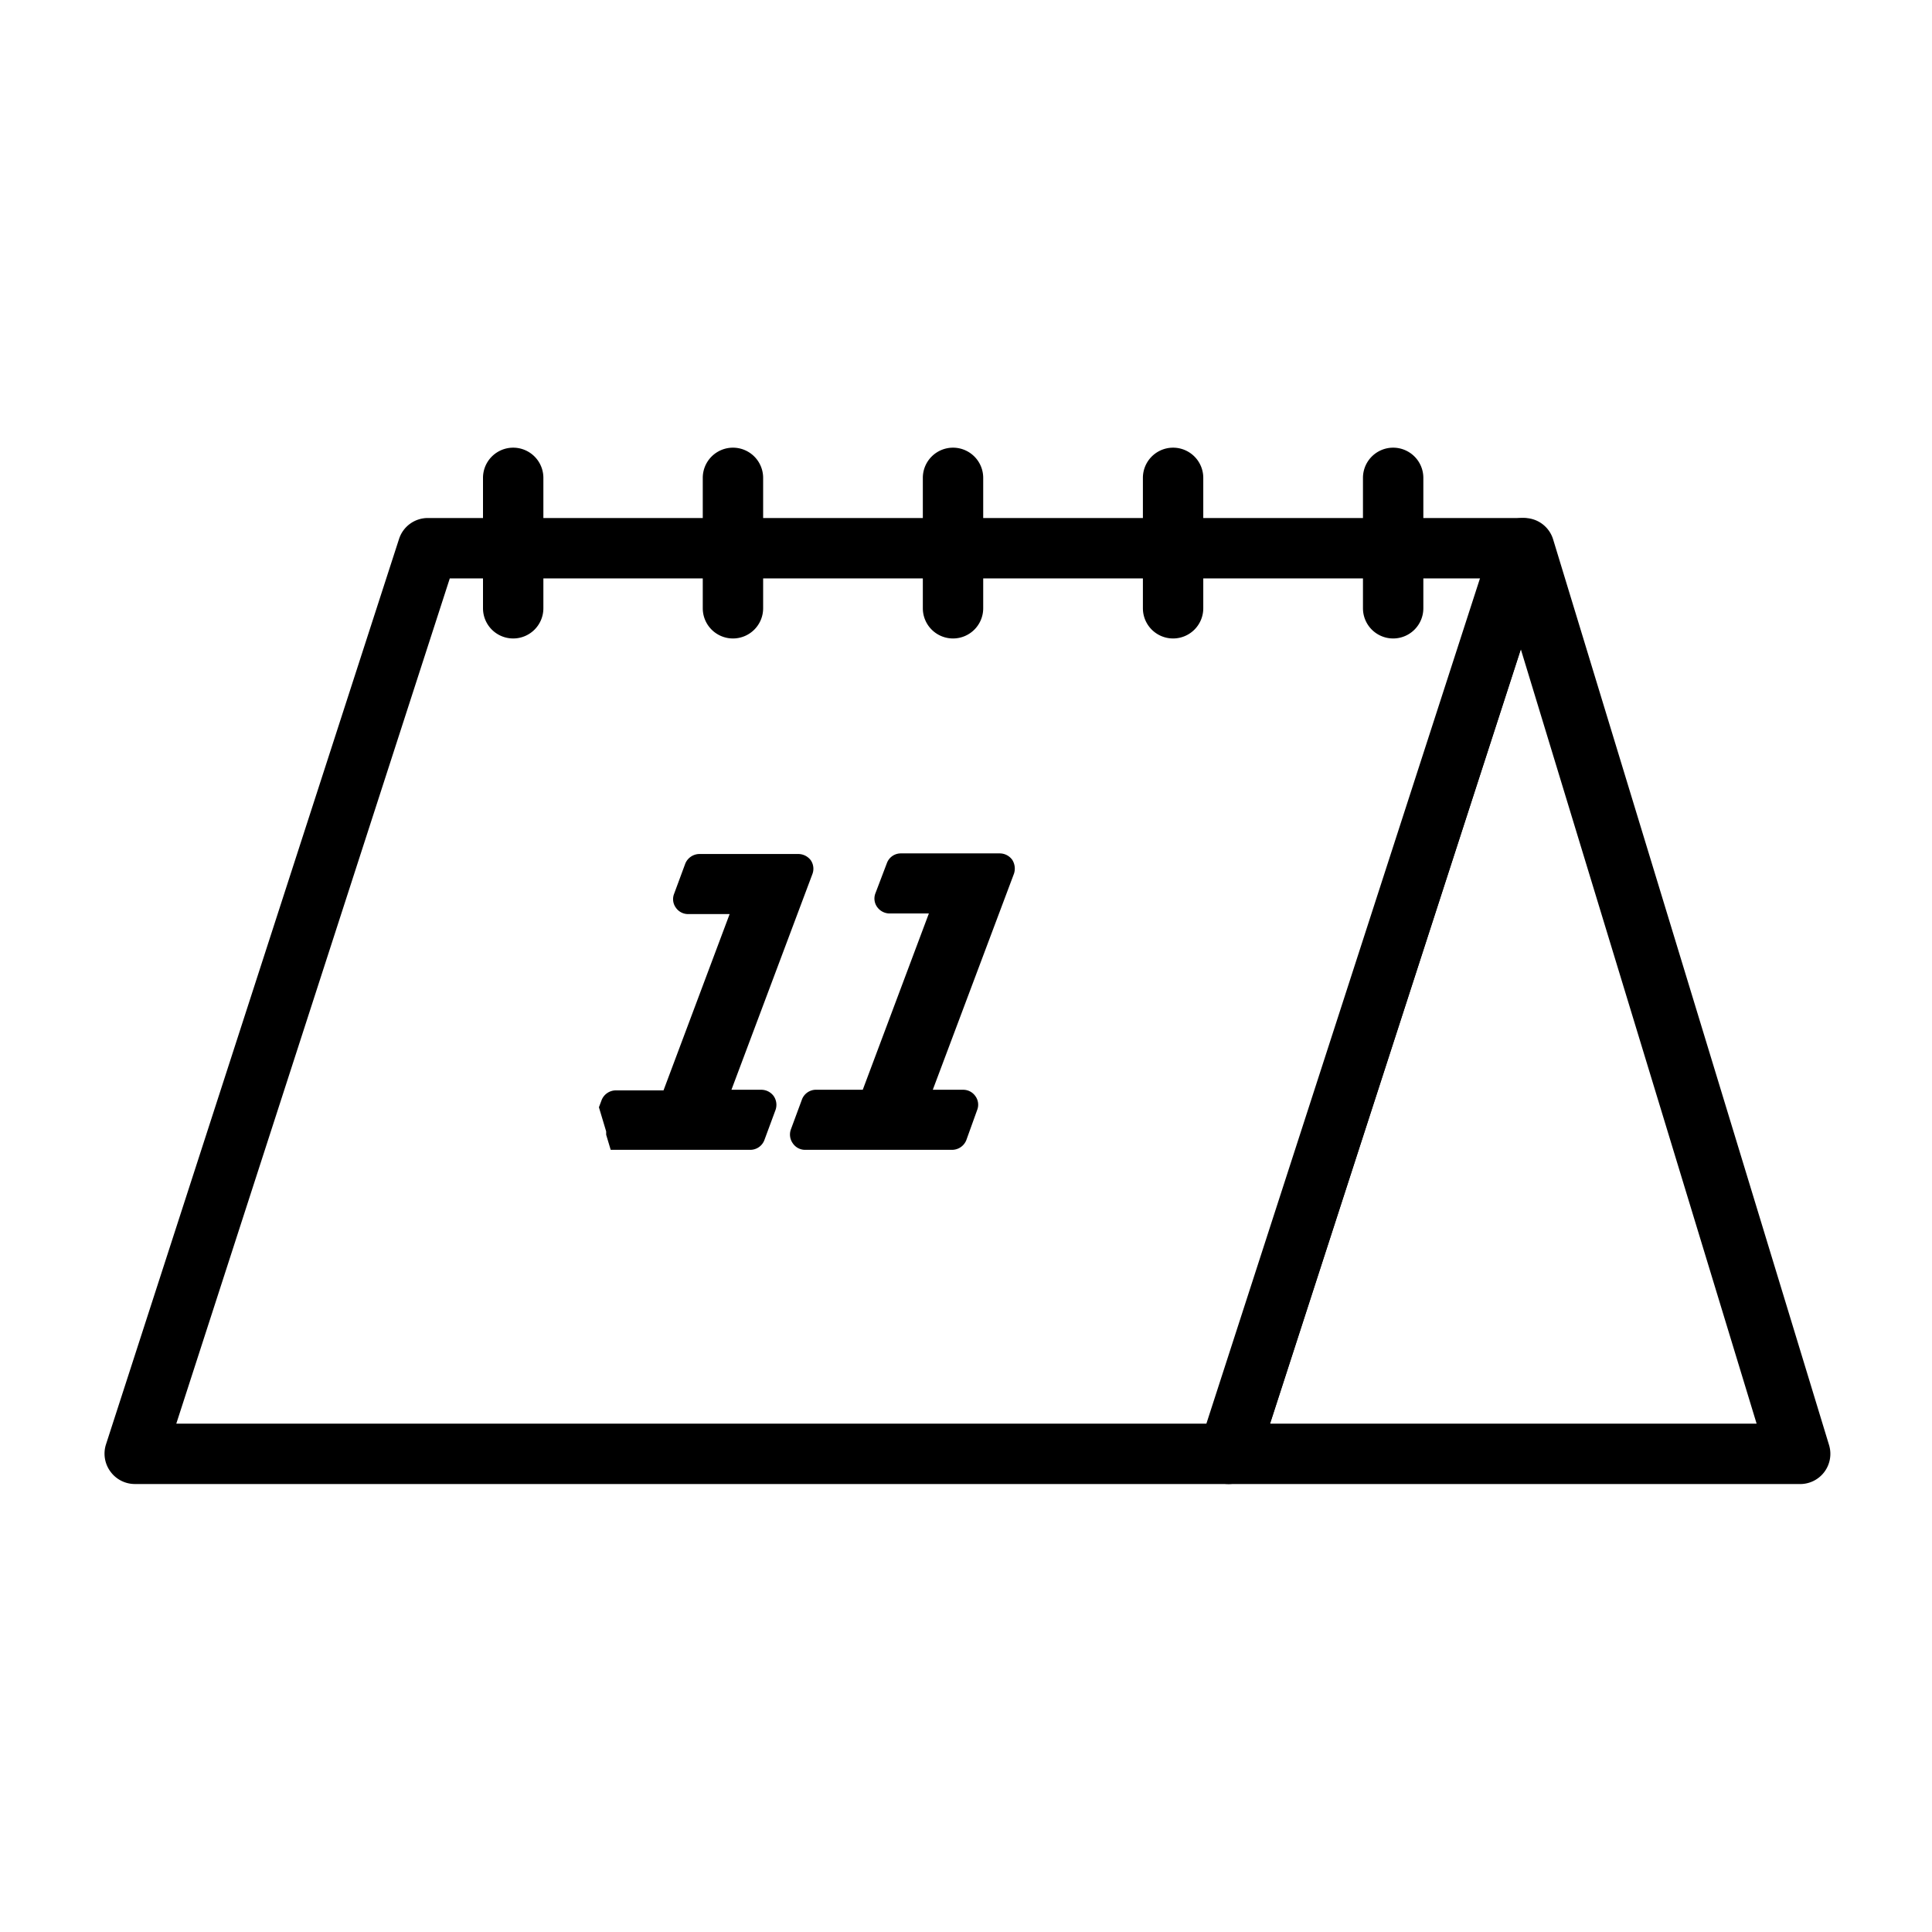 <svg id="Lineal" xmlns="http://www.w3.org/2000/svg" viewBox="0 0 64 64"><title>Lineal_Expand</title><g id="_3" data-name="3"><path d="M25.63,36.31a.51.51,0,0,1,.06.46l-.37,1a.5.5,0,0,1-.46.32H20.23l-.15-.5,0-.11-.24-.8.09-.24a.51.51,0,0,1,.47-.32h1.58l2.19-5.84H22.8a.49.49,0,0,1-.41-.21.48.48,0,0,1-.06-.46l.37-1a.51.51,0,0,1,.47-.32h3.28a.52.52,0,0,1,.41.21.5.5,0,0,1,.05.46L24.23,36.1h1A.51.51,0,0,1,25.63,36.31Z"/><path d="M33.53,28.48a.54.54,0,0,1,.06.46L30.9,36.1h1a.49.49,0,0,1,.41.21.48.48,0,0,1,.06.46l-.36,1a.51.51,0,0,1-.47.32H26.67a.49.49,0,0,1-.41-.22.5.5,0,0,1-.06-.46l.37-1A.5.5,0,0,1,27,36.1h1.58l2.19-5.84H29.47a.51.51,0,0,1-.41-.21.48.48,0,0,1-.06-.46l.38-1a.49.49,0,0,1,.46-.32h3.28A.51.51,0,0,1,33.53,28.48Z"/><path d="M59.54,49.16H40.69a1,1,0,0,1-.8-.41,1,1,0,0,1-.15-.9l9.71-30a1.06,1.06,0,0,1,1-.69,1,1,0,0,1,1,.71l9.14,30a1,1,0,0,1-1,1.29Zm-17.47-2H58.19L50.38,21.51Z"/><path d="M40.69,49.16H4.46a1,1,0,0,1-.8-.41,1,1,0,0,1-.15-.9l9.71-30a1,1,0,0,1,.95-.69H50.4a1,1,0,0,1,.81.41,1,1,0,0,1,.15.9l-9.71,30A1,1,0,0,1,40.69,49.16Zm-34.85-2H40l9.06-28H14.9Z"/><path d="M17,21.15a1,1,0,0,1-1-1V15.83a1,1,0,0,1,2,0v4.32A1,1,0,0,1,17,21.15Z"/><path d="M24.28,21.15a1,1,0,0,1-1-1V15.83a1,1,0,1,1,2,0v4.32A1,1,0,0,1,24.28,21.15Z"/><path d="M31.57,21.15a1,1,0,0,1-1-1V15.83a1,1,0,1,1,2,0v4.32A1,1,0,0,1,31.57,21.15Z"/><path d="M38.86,21.15a1,1,0,0,1-1-1V15.83a1,1,0,1,1,2,0v4.32A1,1,0,0,1,38.86,21.15Z"/><path d="M46.15,21.15a1,1,0,0,1-1-1V15.83a1,1,0,1,1,2,0v4.32A1,1,0,0,1,46.15,21.15Z"/></g></svg>